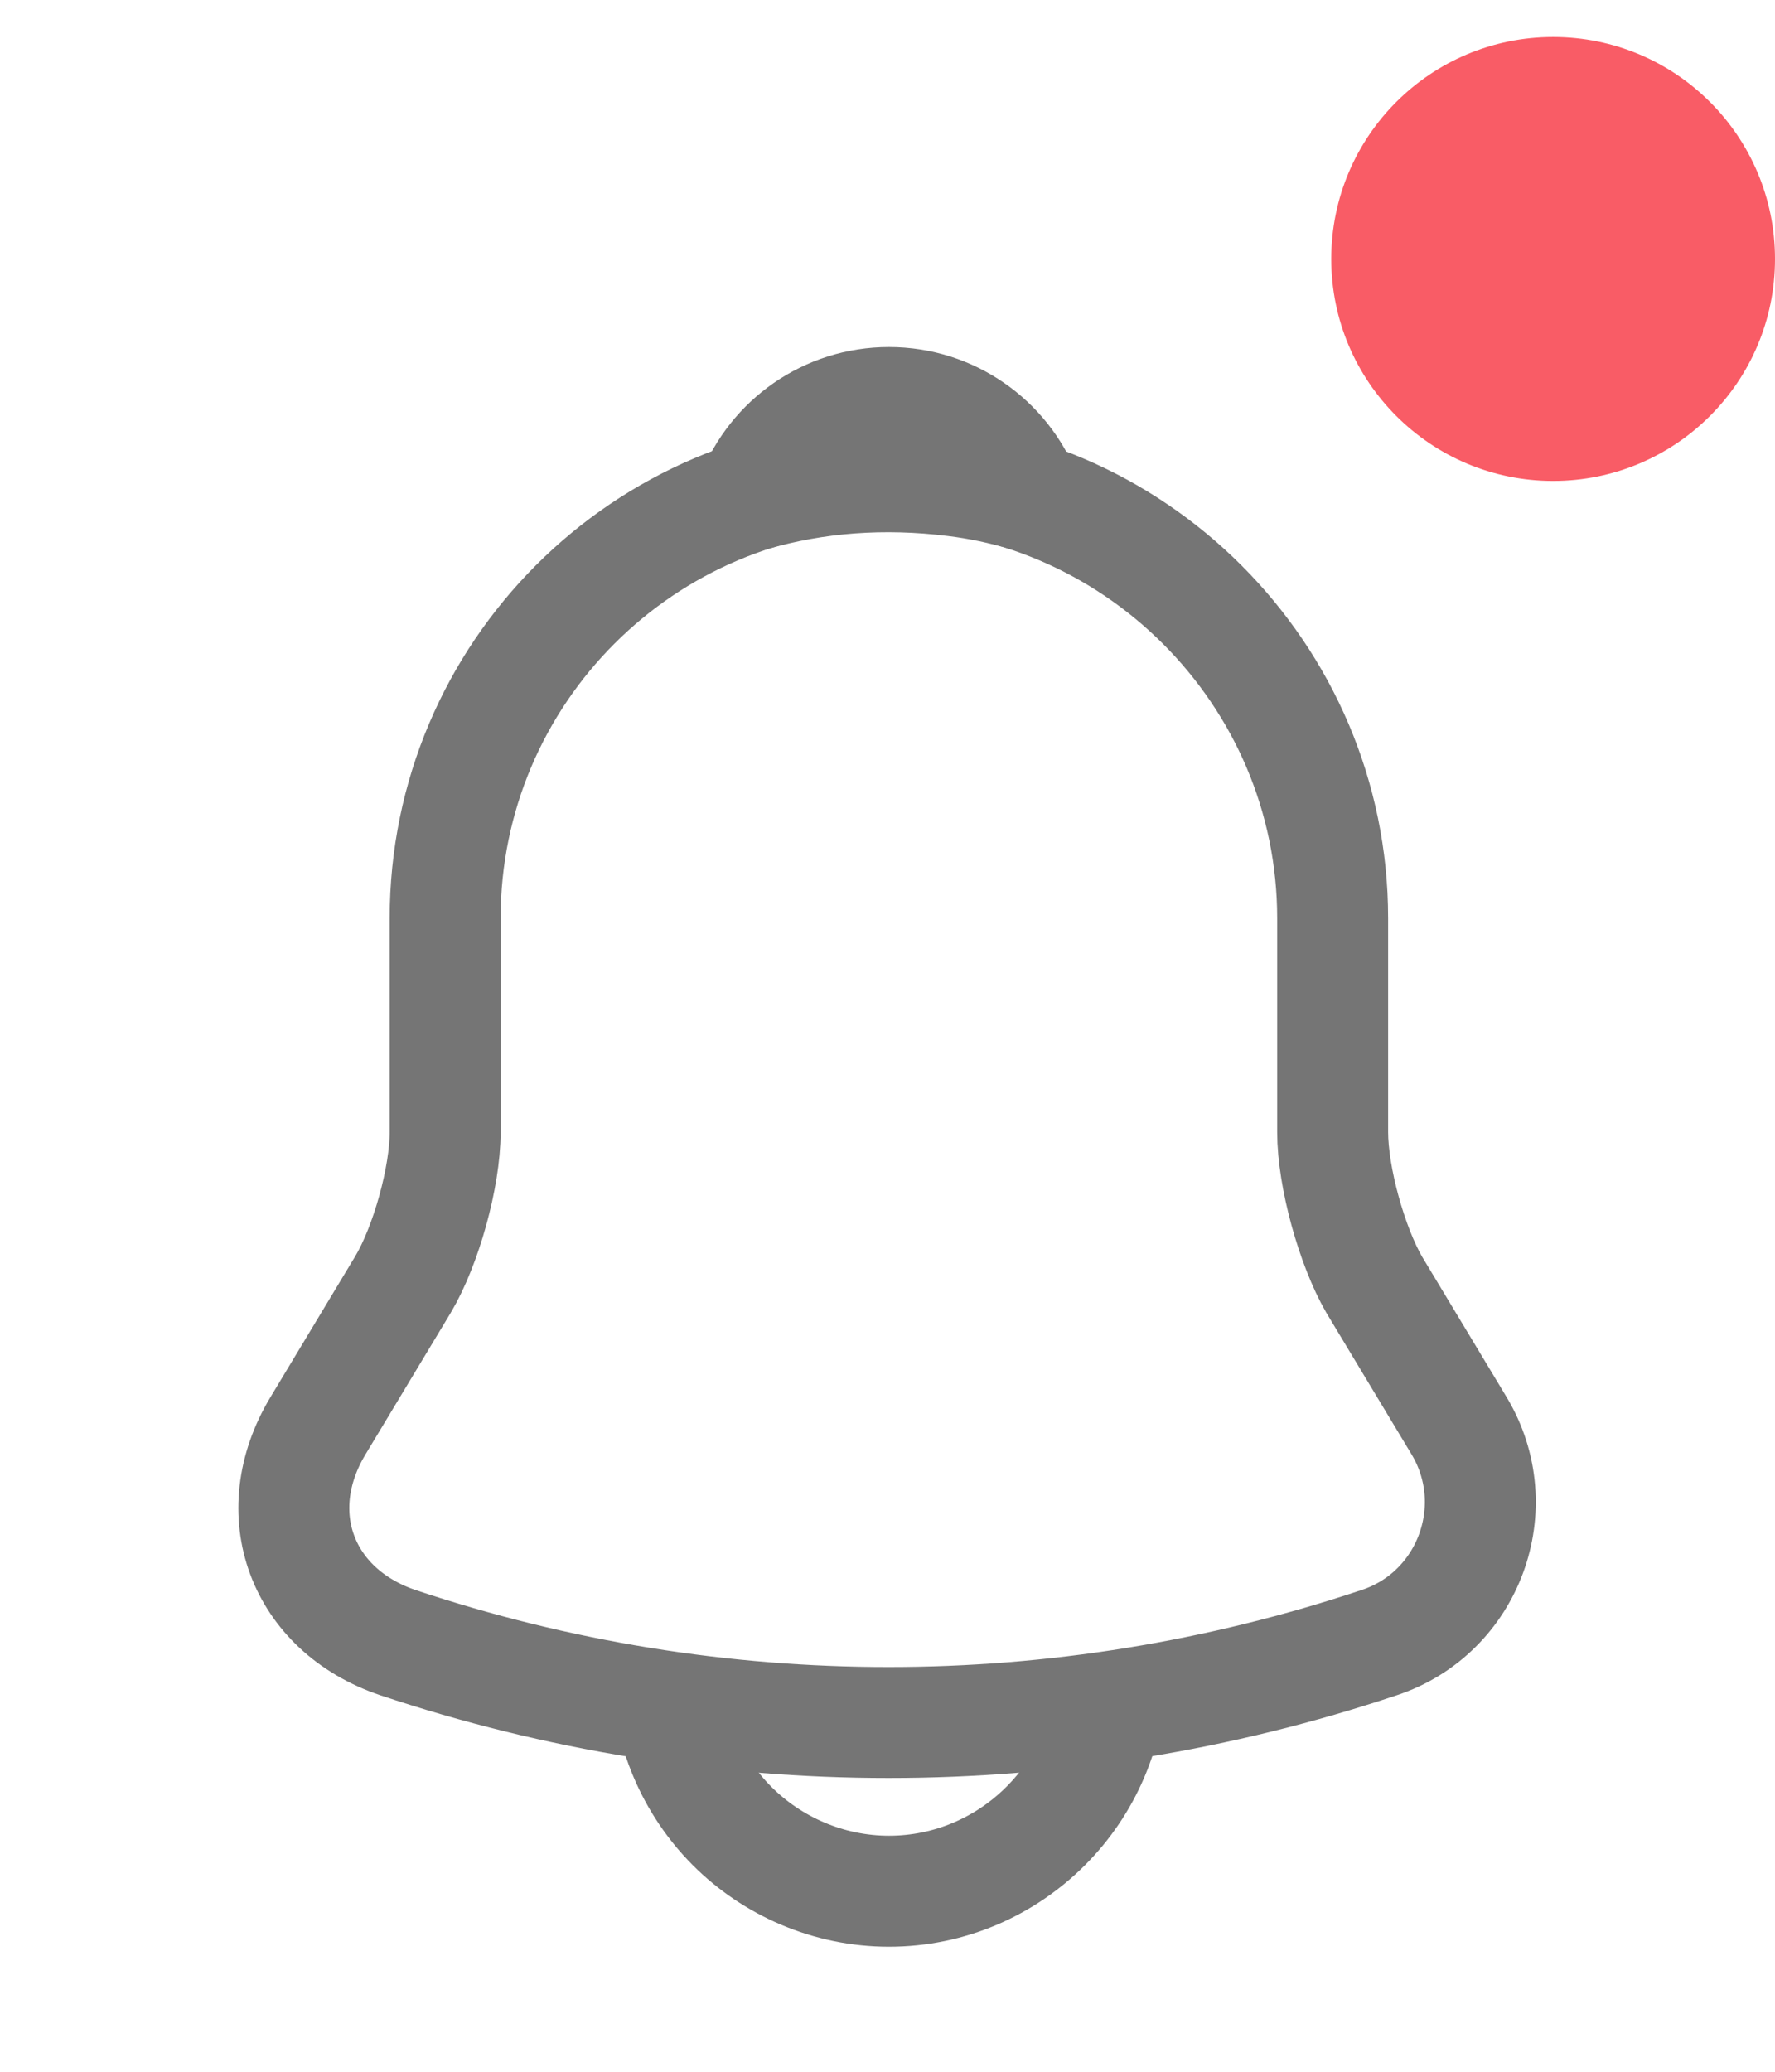 <svg width="24" height="28" viewBox="0 0 24 28" fill="none" xmlns="http://www.w3.org/2000/svg">
<path d="M12.019 6.41C8.709 6.41 6.019 9.1 6.019 12.41V15.3C6.019 15.91 5.759 16.84 5.449 17.36L4.299 19.27C3.589 20.45 4.079 21.76 5.379 22.2C9.689 23.64 14.339 23.64 18.649 22.2C19.859 21.8 20.389 20.37 19.729 19.27L18.579 17.36C18.279 16.84 18.019 15.91 18.019 15.3V12.41C18.019 9.11 15.319 6.41 12.019 6.41Z" stroke="#757575" stroke-width="1.5" stroke-miterlimit="10" stroke-linecap="round"/>
<path d="M13.87 6.7C13.56 6.61 13.24 6.54 12.91 6.5C11.95 6.38 11.03 6.45 10.17 6.7C10.46 5.96 11.18 5.44 12.02 5.44C12.86 5.44 13.58 5.96 13.87 6.7Z" stroke="#757575" stroke-width="1.5" stroke-miterlimit="10" stroke-linecap="round" stroke-linejoin="round"/>
<path d="M15.02 22.56C15.02 24.21 13.669 25.56 12.02 25.56C11.2 25.56 10.44 25.22 9.9 24.68C9.36 24.14 9.02 23.38 9.02 22.56" stroke="#757575" stroke-width="1.5" stroke-miterlimit="10"/>
<circle cx="21" cy="3.5" r="3" fill="#F95C66"/>
</svg>
